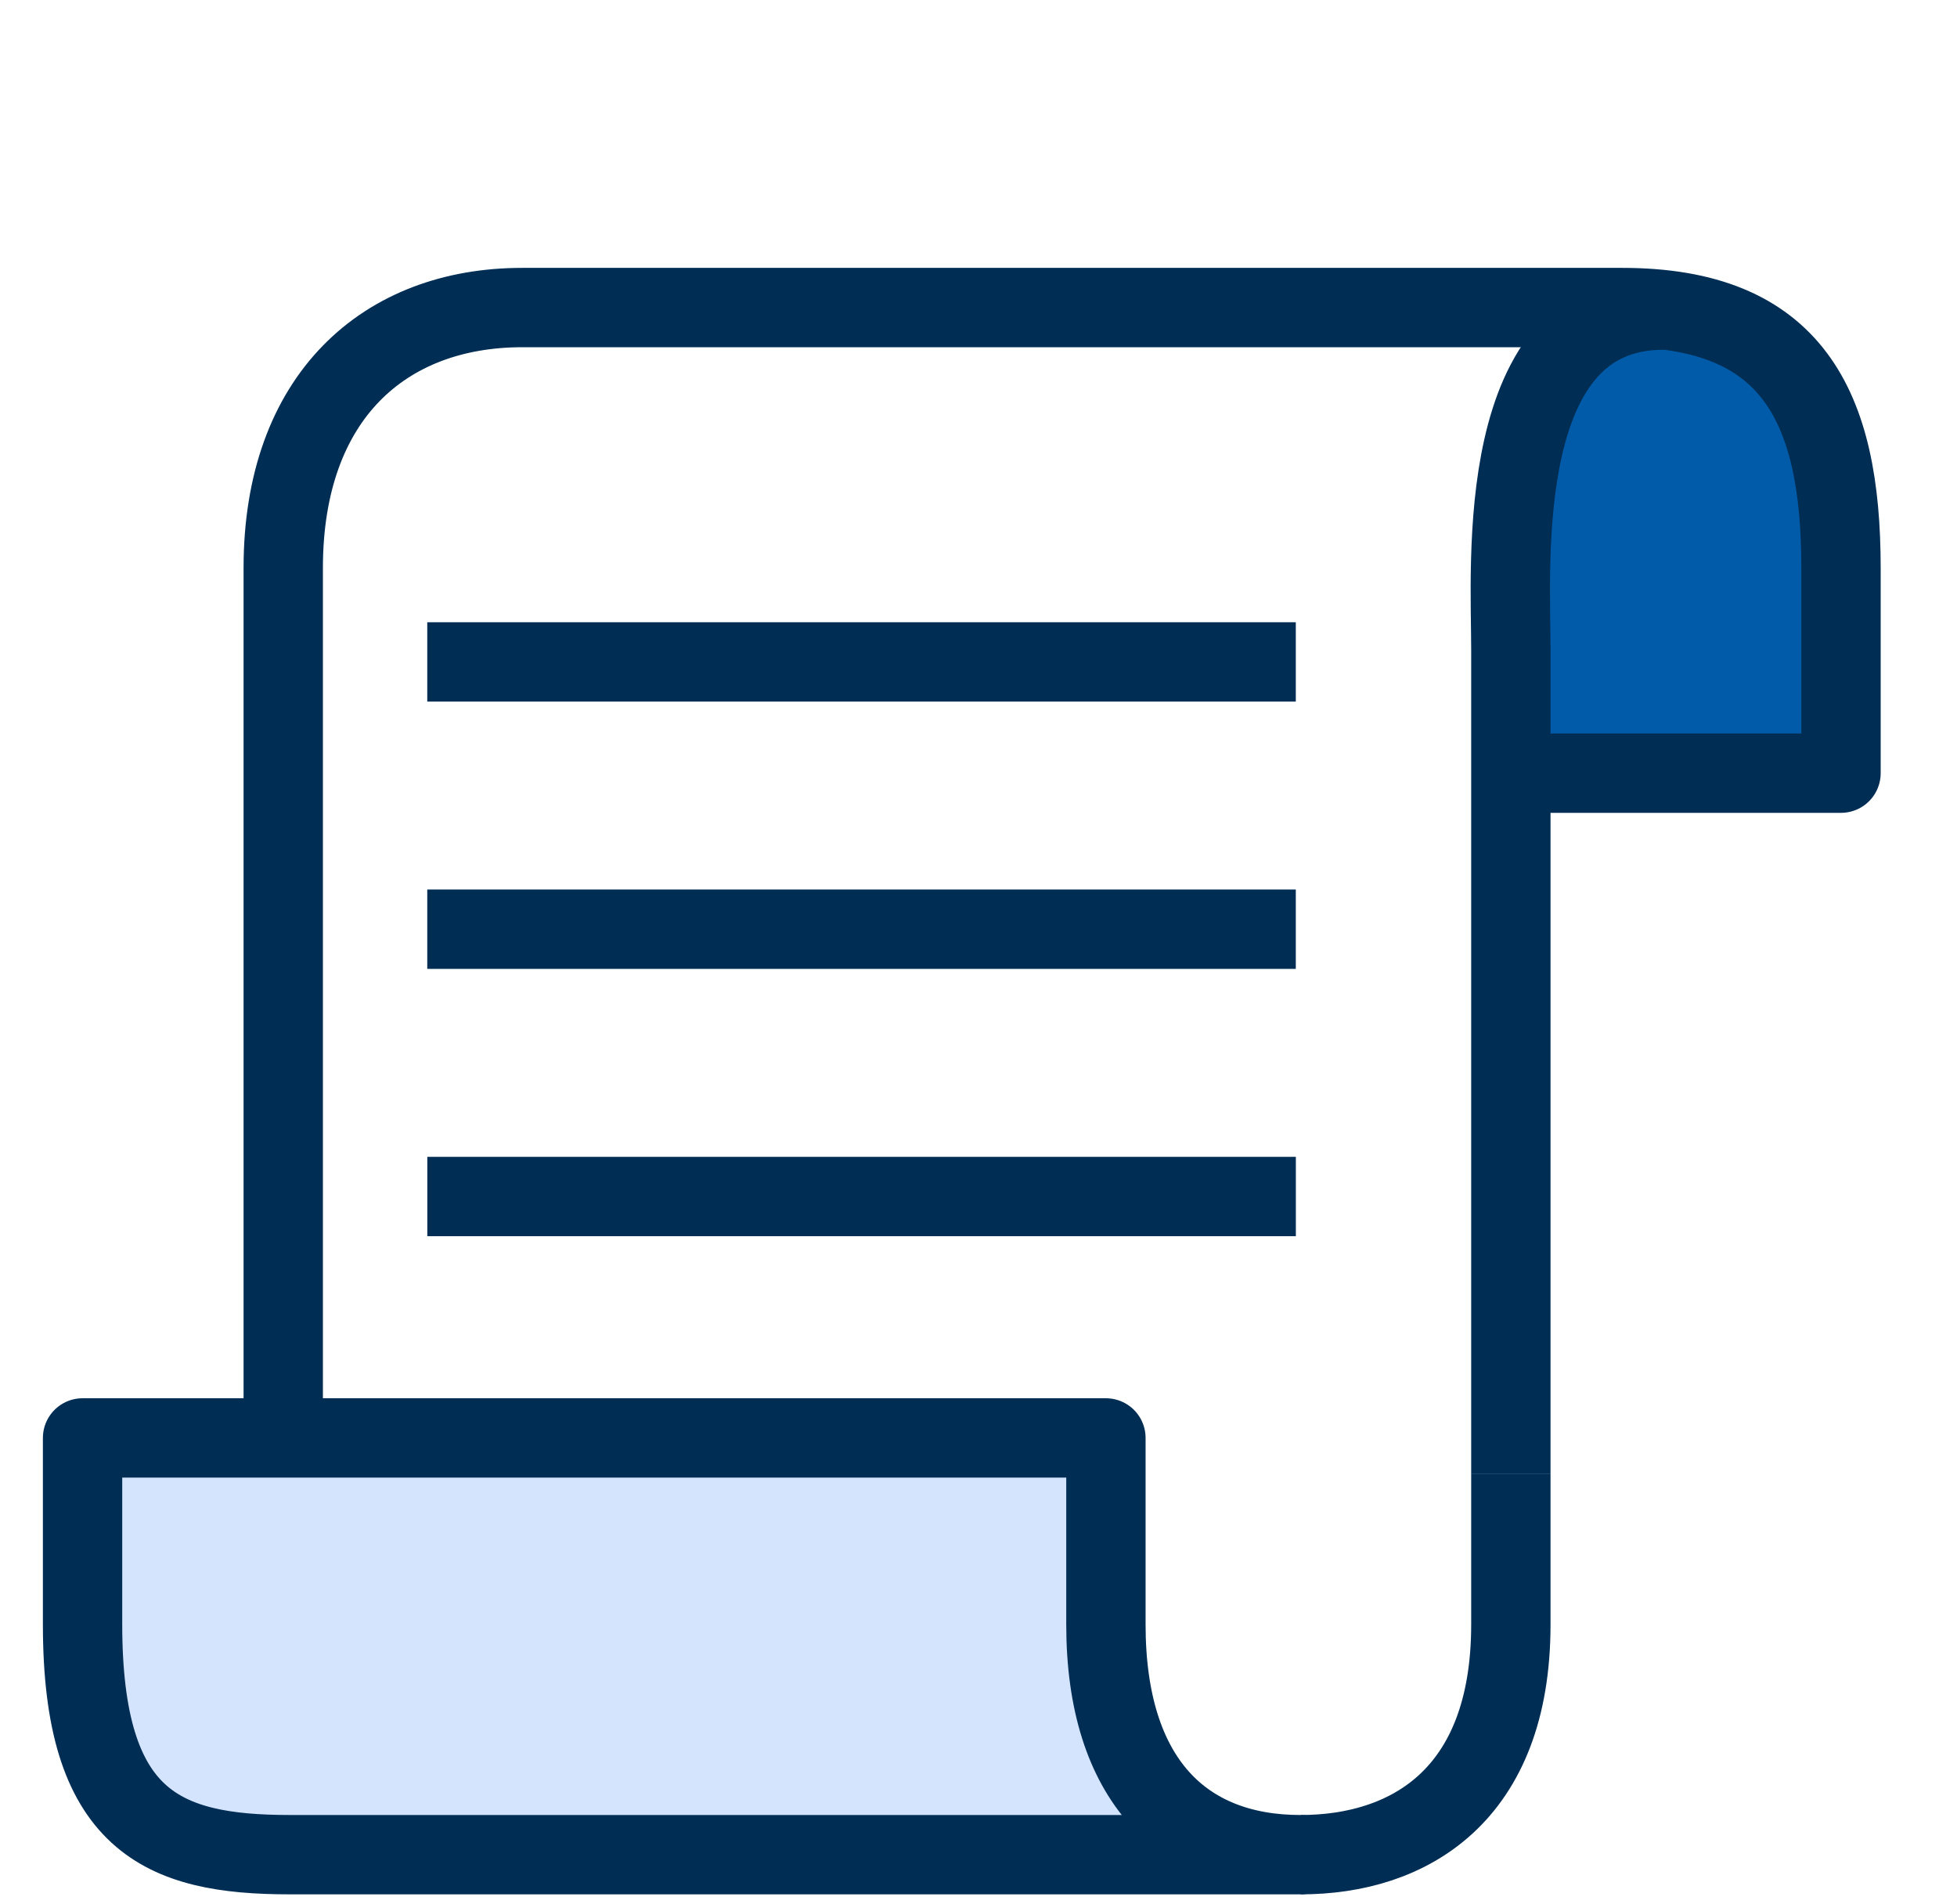 <svg width="37" height="36" viewBox="0 0 37 36" fill="none" xmlns="http://www.w3.org/2000/svg">
<g clip-path="url(#clip0_2_5819)">
<path d="M28.921 7.263C28.921 6.505 30.605 6.105 31.448 6H32.395L34.605 8.211V14.526H28.921V7.263Z" fill="#025BA8"/>
<path d="M20.909 30.711V27.183H1.561V30.711C1.561 34.433 3.066 35.061 5.476 35.061H24.585C22.377 35.061 20.909 33.657 20.909 30.711Z" fill="#D4E4FC" stroke="#002D54" stroke-width="1.5" stroke-linejoin="round"/>
<path d="M28.565 27.866V30.711C28.565 33.962 26.616 35.061 24.594 35.061" stroke="#002D54" stroke-width="1.5" stroke-linejoin="round"/>
<path d="M28.666 14.616H34.807V10.737C34.807 7.661 33.875 5.814 30.67 5.814H9.872C7.276 5.814 5.355 7.495 5.355 10.737V26.567" stroke="#002D54" stroke-width="1.5" stroke-linejoin="round"/>
<path d="M28.565 27.866V12.286C28.565 10.642 28.224 5.862 31.448 5.862" stroke="#002D54" stroke-width="1.5" stroke-linejoin="round"/>
<line x1="8.078" y1="17.566" x2="24.499" y2="17.566" stroke="#002D54" stroke-width="1.5"/>
<line x1="8.078" y1="12.513" x2="24.499" y2="12.513" stroke="#002D54" stroke-width="1.5"/>
<line x1="8.079" y1="22.619" x2="24.5" y2="22.619" stroke="#002D54" stroke-width="1.5"/>
</g>
<defs>
<clipPath id="clip0_2_5819">
<rect width="36" height="36" fill="white" transform="translate(0.5)"/>
</clipPath>
</defs>
</svg>
